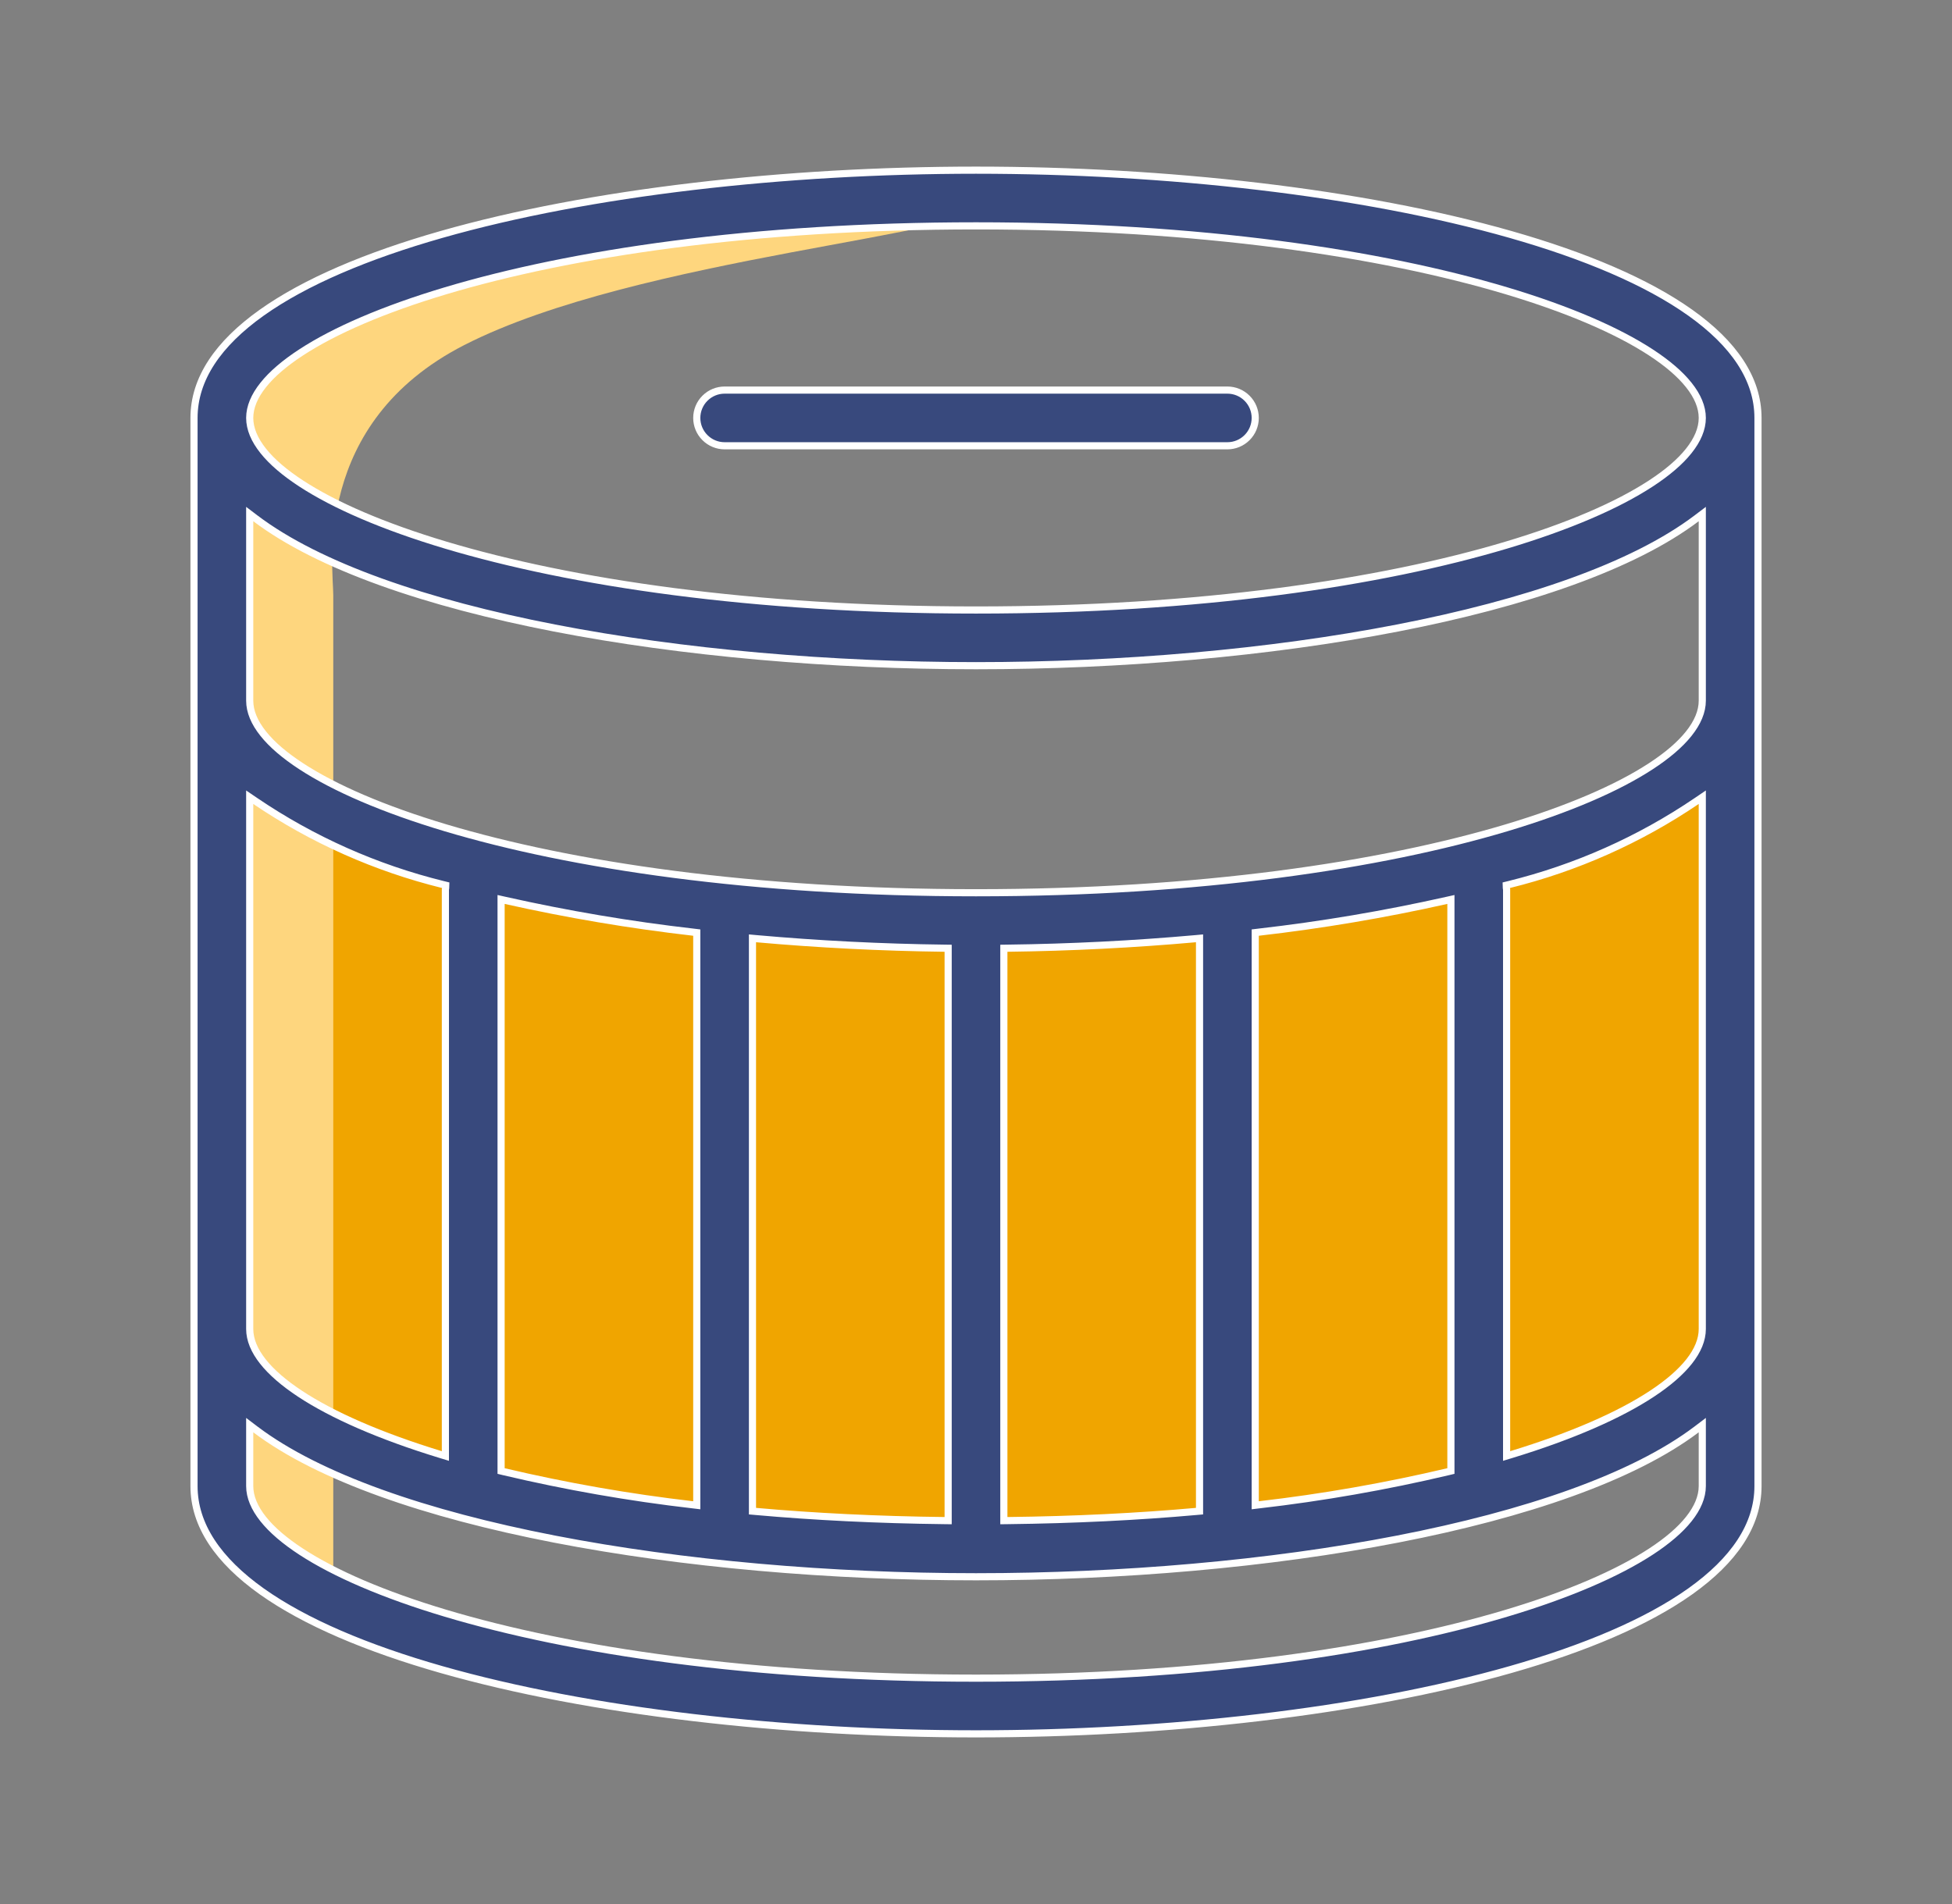 <svg width="82" height="80" viewBox="0 0 82 80" fill="none" xmlns="http://www.w3.org/2000/svg">
<rect x="0" y="0" width="82" height="80" fill="#808080" stroke="none"/>
<path d="M9 58V31.5C37.4 45.5 63.167 37.333 72.5 31.5V58C47.3 72 19.667 63.833 9 58Z" fill="#F0A500"/>
<path d="M10 16.5L14 12C14 13.994 41.5 6.655 41.5 8.499C41.5 9.845 26.783 10.77 19.5 14.5C13.088 17.783 14 23.915 14 25C14 38.858 14 49.641 14 66L10 64.5V16.5Z" fill="#FED67E"/>
<path d="M10.724 33.655L10.49 33.496V33.779V55.84C10.49 56.292 10.685 56.752 11.042 57.204C11.399 57.657 11.925 58.112 12.604 58.56C13.963 59.456 15.958 60.336 18.516 61.117L18.71 61.176V60.973V37.373C18.711 37.369 18.713 37.364 18.714 37.358C18.716 37.348 18.719 37.334 18.72 37.317L18.724 37.194L18.606 37.165C15.791 36.471 13.123 35.283 10.724 33.655ZM10.73 60.06L10.49 59.878V60.179V62.44C10.49 62.898 10.69 63.364 11.056 63.824C11.421 64.283 11.96 64.745 12.657 65.199C14.05 66.107 16.096 66.999 18.723 67.784C23.979 69.356 31.584 70.51 41 70.51C50.416 70.51 58.021 69.356 63.277 67.784C65.904 66.999 67.95 66.107 69.343 65.199C70.04 64.745 70.579 64.283 70.944 63.824C71.31 63.364 71.51 62.898 71.51 62.44V60.179V59.878L71.27 60.06C68.608 62.071 64.096 63.621 58.709 64.667C53.328 65.712 47.093 66.25 41 66.25C34.907 66.25 28.672 65.712 23.291 64.667C17.904 63.621 13.392 62.071 10.73 60.06ZM21.05 61.689V61.807L21.166 61.835C23.782 62.453 26.432 62.918 29.103 63.226L29.27 63.246V63.077V39.317V39.184L29.137 39.168C26.48 38.864 23.842 38.418 21.233 37.833L21.05 37.792V37.979V61.689ZM31.61 63.356V63.493L31.747 63.505C34.207 63.725 36.861 63.857 39.678 63.89L39.83 63.892V63.74V39.99V39.842L39.682 39.84C37.032 39.807 34.37 39.672 31.773 39.44L31.61 39.425V39.589V63.356ZM42.17 63.74V63.892L42.322 63.89C45.139 63.857 47.793 63.725 50.253 63.505L50.39 63.493V63.356V39.589V39.425L50.227 39.44C47.63 39.672 44.968 39.807 42.318 39.84L42.17 39.842V39.99V63.74ZM52.73 63.077V63.246L52.897 63.226C55.568 62.918 58.218 62.453 60.834 61.835L60.95 61.807V61.689V37.979V37.792L60.767 37.833C58.158 38.418 55.52 38.864 52.863 39.168L52.73 39.184V39.317V63.077ZM63.29 60.973V61.176L63.484 61.117C66.042 60.336 68.037 59.456 69.395 58.56C70.075 58.112 70.6 57.657 70.958 57.204C71.315 56.752 71.51 56.292 71.51 55.84V33.779V33.496L71.276 33.655C68.877 35.283 66.209 36.471 63.394 37.165L63.276 37.194L63.28 37.317C63.281 37.334 63.283 37.348 63.286 37.358C63.287 37.364 63.289 37.369 63.29 37.373V60.973ZM10.73 21.78L10.49 21.598V21.899V29.44C10.49 29.898 10.69 30.364 11.056 30.823C11.421 31.283 11.96 31.744 12.657 32.198C14.05 33.107 16.096 33.998 18.723 34.784C23.979 36.355 31.584 37.51 41 37.51C50.416 37.51 58.021 36.355 63.277 34.784C65.904 33.998 67.95 33.107 69.343 32.198C70.04 31.744 70.579 31.283 70.944 30.823C71.31 30.364 71.51 29.898 71.51 29.44V21.899V21.598L71.27 21.78C68.608 23.791 64.096 25.341 58.709 26.387C53.328 27.432 47.093 27.97 41 27.97C34.907 27.97 28.672 27.432 23.291 26.387C17.904 25.341 13.392 23.791 10.73 21.78ZM8.15 17.56C8.15 15.915 9.168 14.437 10.993 13.139C12.818 11.841 15.424 10.741 18.542 9.852C24.775 8.074 33.01 7.15 41 7.15C48.99 7.15 57.225 8.074 63.458 9.852C66.576 10.741 69.183 11.841 71.007 13.139C72.832 14.437 73.85 15.915 73.85 17.56V62.44C73.85 64.085 72.832 65.563 71.007 66.862C69.183 68.159 66.576 69.259 63.458 70.148C57.225 71.926 48.99 72.85 41 72.85C33.01 72.85 24.775 71.926 18.542 70.148C15.424 69.259 12.818 68.159 10.993 66.862C9.168 65.563 8.15 64.085 8.15 62.44V17.56ZM10.49 17.56C10.49 18.018 10.69 18.484 11.056 18.943C11.421 19.403 11.96 19.864 12.657 20.318C14.05 21.227 16.096 22.118 18.723 22.904C23.979 24.476 31.584 25.63 41 25.63C50.416 25.63 58.021 24.476 63.277 22.904C65.904 22.118 67.95 21.227 69.343 20.318C70.04 19.864 70.579 19.403 70.944 18.943C71.31 18.484 71.51 18.018 71.51 17.56C71.51 17.102 71.31 16.636 70.944 16.177C70.579 15.717 70.04 15.256 69.343 14.802C67.95 13.893 65.904 13.002 63.277 12.216C58.021 10.645 50.416 9.49 41 9.49C31.584 9.49 23.979 10.645 18.723 12.216C16.096 13.002 14.05 13.893 12.657 14.802C11.96 15.256 11.421 15.717 11.056 16.177C10.69 16.636 10.49 17.102 10.49 17.56Z" fill="#38497D" stroke="white" stroke-width="0.3"/>
<path d="M30.44 16.39H51.56C51.87 16.39 52.168 16.513 52.387 16.733C52.607 16.952 52.73 17.25 52.73 17.56C52.73 17.87 52.607 18.168 52.387 18.387C52.168 18.607 51.87 18.73 51.56 18.73H30.44C30.13 18.73 29.832 18.607 29.613 18.387C29.393 18.168 29.27 17.87 29.27 17.56C29.27 17.25 29.393 16.952 29.613 16.733C29.832 16.513 30.13 16.39 30.44 16.39Z" fill="#38497D" stroke="white" stroke-width="0.3"/>
</svg>
